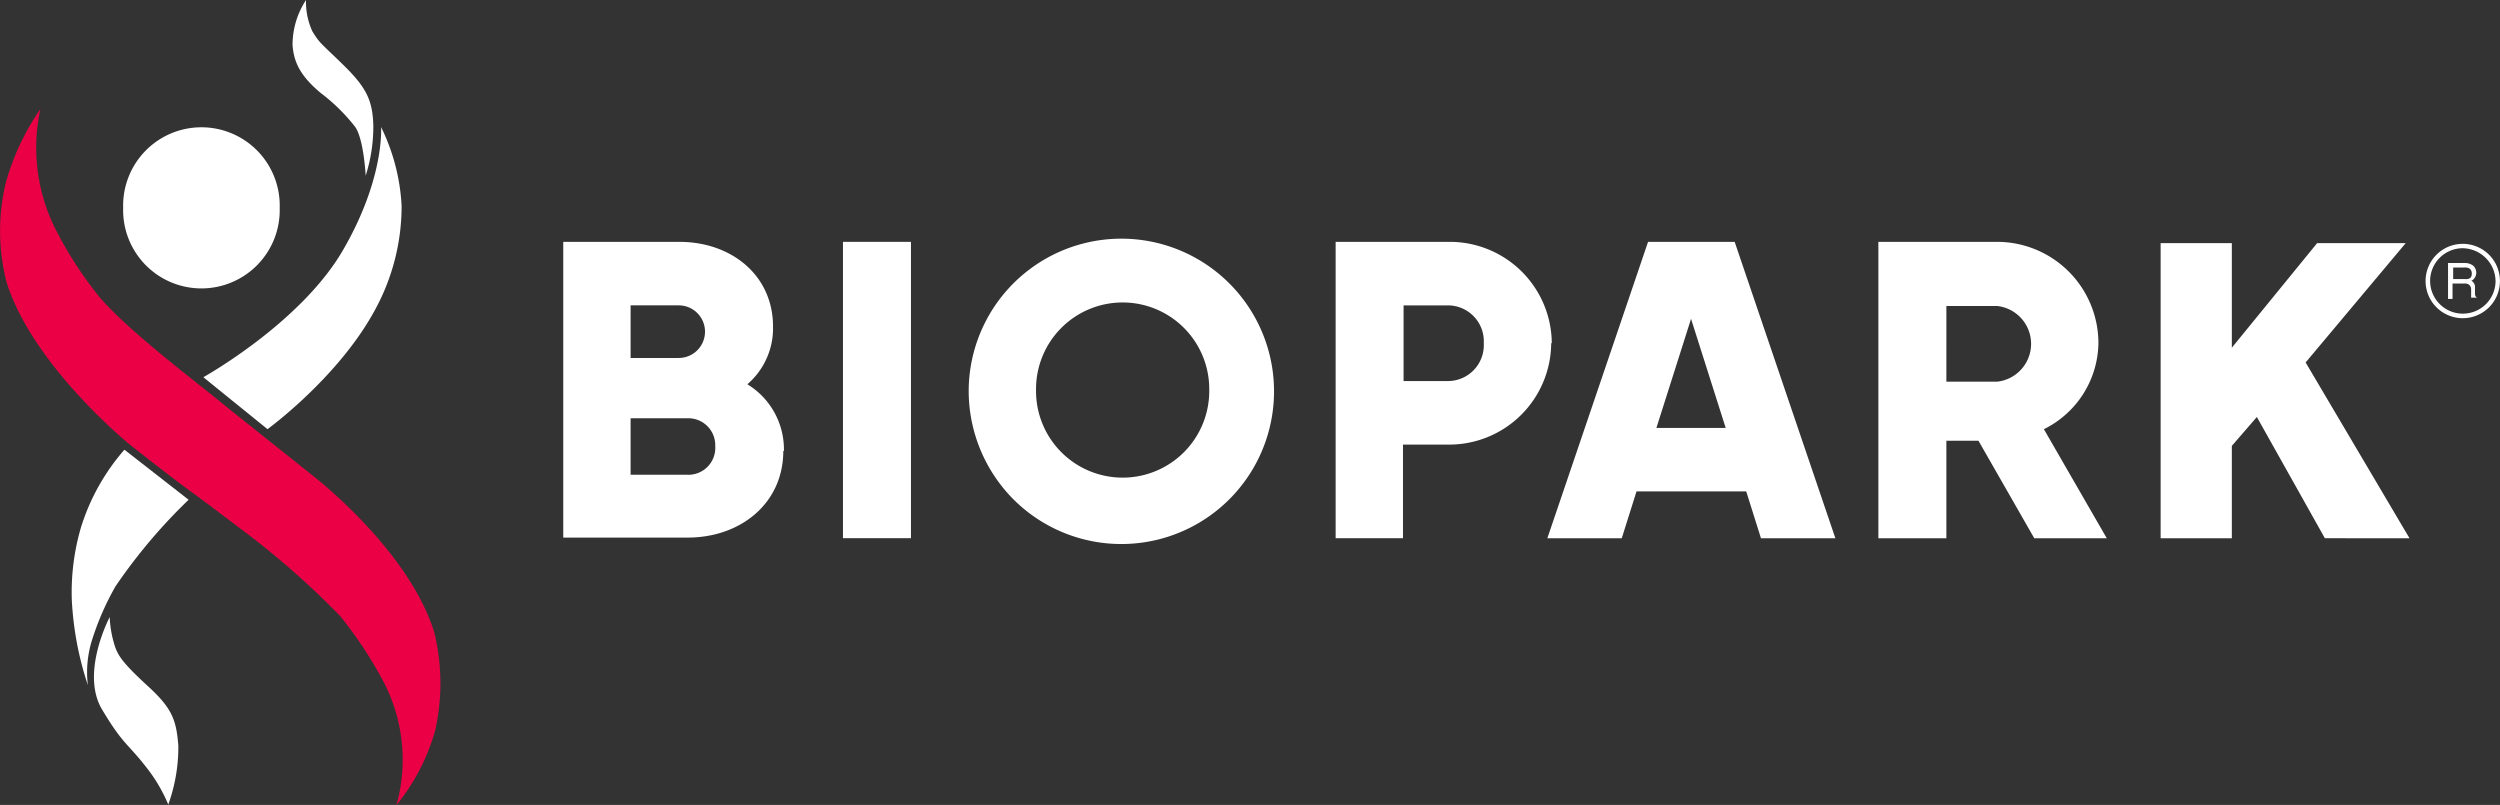 <svg xmlns="http://www.w3.org/2000/svg" xmlns:xlink="http://www.w3.org/1999/xlink" width="228.638" height="73.614" viewBox="0 0 228.638 73.614"><rect x="0" y="0" width="228.638" height="73.614" fill="#333333" stroke="none"/><defs><style>.a{fill:none;}.b{clip-path:url(#a);}.c{fill:#fff;}.d{fill:#eb0045;}</style><clipPath id="a"><rect class="a" width="228.638" height="73.614"/></clipPath></defs><g transform="translate(114.319 36.807)"><g class="b" transform="translate(-114.319 -36.807)"><path class="c" d="M33.514,27.192a7.161,7.161,0,1,1-14.316,0,7.161,7.161,0,1,1,14.316,0" transform="translate(-7.934 -8.183)"/><path class="d" d="M.533,23.747A22.353,22.353,0,0,1,3.7,17,16.605,16.605,0,0,0,5.227,28.265,35.5,35.5,0,0,0,9.1,34.19c2.816,3.286,9.153,7.979,11.969,10.326l7.51,5.984s8.8,6.747,11.147,14.374a19.579,19.579,0,0,1,.059,9.035,19.009,19.009,0,0,1-3.52,6.747A15.426,15.426,0,0,0,35.09,69.393,37.49,37.49,0,0,0,31.1,63.35a76.027,76.027,0,0,0-9.27-8.1h0l-2.64-1.995-1.349-1c-2.053-1.467-6.043-4.635-6.043-4.635S2.939,40.409.592,32.782a18.818,18.818,0,0,1-.059-9.035" transform="translate(-0.005 -7.026)"/><path class="c" d="M52.288,16.076a14.844,14.844,0,0,0,.7-4.576c-.059-2.347-.645-3.52-2.816-5.632S48.123,3.99,47.419,2.875A6.4,6.4,0,0,1,46.832,0,7.51,7.51,0,0,0,45.6,4.107c.117,1.643.763,2.875,2.581,4.4a16.917,16.917,0,0,1,3.11,3.051c.821,1.056,1,4.518,1,4.518" transform="translate(-18.846 0)"/><path class="c" d="M47.952,19.8s.352,4.694-3.52,11.323S31.7,42.681,31.7,42.681l5.867,4.752s6.454-4.694,9.8-10.854a19.772,19.772,0,0,0,2.464-9.563A18.423,18.423,0,0,0,47.952,19.8" transform="translate(-13.102 -8.183)"/><path class="c" d="M21.869,74.676,16,70.1a19.6,19.6,0,0,0-3.99,7.158,21.121,21.121,0,0,0-.821,6.63,29.355,29.355,0,0,0,1.467,7.744,9.857,9.857,0,0,1,.411-4.224A25.345,25.345,0,0,1,15.18,82.6a49.951,49.951,0,0,1,6.688-7.92" transform="translate(-4.62 -28.972)"/><path class="c" d="M21.425,113.39a15.468,15.468,0,0,0,.939-5.4c-.176-2.405-.587-3.462-2.758-5.456s-2.757-2.758-3.051-3.7a9.915,9.915,0,0,1-.469-2.64s-2.7,5.1-.7,8.449,2.347,3.051,4.224,5.515a14.492,14.492,0,0,1,1.877,3.286" transform="translate(-6.054 -39.759)"/><path class="c" d="M107.924,56.826c0,4.811-3.931,7.92-8.742,7.92H87.8V37.7H98.419c4.752,0,8.566,3.051,8.566,7.744a6.747,6.747,0,0,1-2.347,5.28,6.982,6.982,0,0,1,3.344,6.1M93.96,43.508v4.811h4.4a2.405,2.405,0,1,0,0-4.811ZM101.7,56.416a2.464,2.464,0,0,0-2.581-2.581H93.96V59h5.163a2.464,2.464,0,0,0,2.581-2.581" transform="translate(-36.288 -15.581)"/><rect class="c" width="6.219" height="27.1" transform="translate(77.093 22.119)"/><path class="c" d="M151,50.881a13.963,13.963,0,1,1,4.089,9.992A14.081,14.081,0,0,1,151,50.881m22,0a7.921,7.921,0,1,0-15.841,0,7.921,7.921,0,1,0,15.841,0" transform="translate(-62.408 -15.209)"/><path class="c" d="M227.913,46.969a9.329,9.329,0,0,1-9.5,9.27H214.36V64.8H208.2V37.7h10.267a9.329,9.329,0,0,1,9.5,9.27m-6.219,0a3.286,3.286,0,0,0-3.286-3.462h-4.048V50.43h4.048a3.286,3.286,0,0,0,3.286-3.462" transform="translate(-86.049 -15.58)"/><path class="c" d="M259.388,60.523H249.355l-1.349,4.283H241.2L250.411,37.7h7.92l9.211,27.106h-6.806Zm-1.878-5.808-3.168-9.974-3.168,9.974Z" transform="translate(-99.687 -15.581)"/><path class="c" d="M301.953,55.888h-2.934v8.918H292.8V37.7h10.854a9.27,9.27,0,0,1,9.27,9.27,8.918,8.918,0,0,1-4.987,7.862l5.75,9.974h-6.63Zm-2.934-5.4h4.635a3.481,3.481,0,0,0,0-6.923h-4.635Z" transform="translate(-121.013 -15.581)"/><path class="c" d="M351.82,64.888,345.6,53.8l-2.288,2.64v8.449H336.8V37.9h6.512v9.563l7.8-9.563h8.1L350.06,48.813l9.5,16.076Z" transform="translate(-139.199 -15.664)"/><path class="c" d="M381.5,44.806a3.4,3.4,0,1,1,3.4-3.4,3.4,3.4,0,0,1-3.4,3.4m0-6.4A2.992,2.992,0,1,0,384.5,41.4a3.051,3.051,0,0,0-2.992-2.992" transform="translate(-156.268 -15.705)"/><path class="c" d="M381.6,41h1.525a1.232,1.232,0,0,1,.763.235.857.857,0,0,1,0,1.291l-.176.117h.059a.645.645,0,0,1,.293.587v.587a.528.528,0,0,0,.059.235l.117.117h-.528v-.763a.586.586,0,0,0-.176-.411.645.645,0,0,0-.469-.117h-1.056v1.408H381.6Zm.469,1.467h1.115a.645.645,0,0,0,.469-.117.587.587,0,0,0,.117-.411.528.528,0,0,0-.176-.411.7.7,0,0,0-.469-.117h-1.056Z" transform="translate(-157.714 -16.945)"/></g></g></svg>